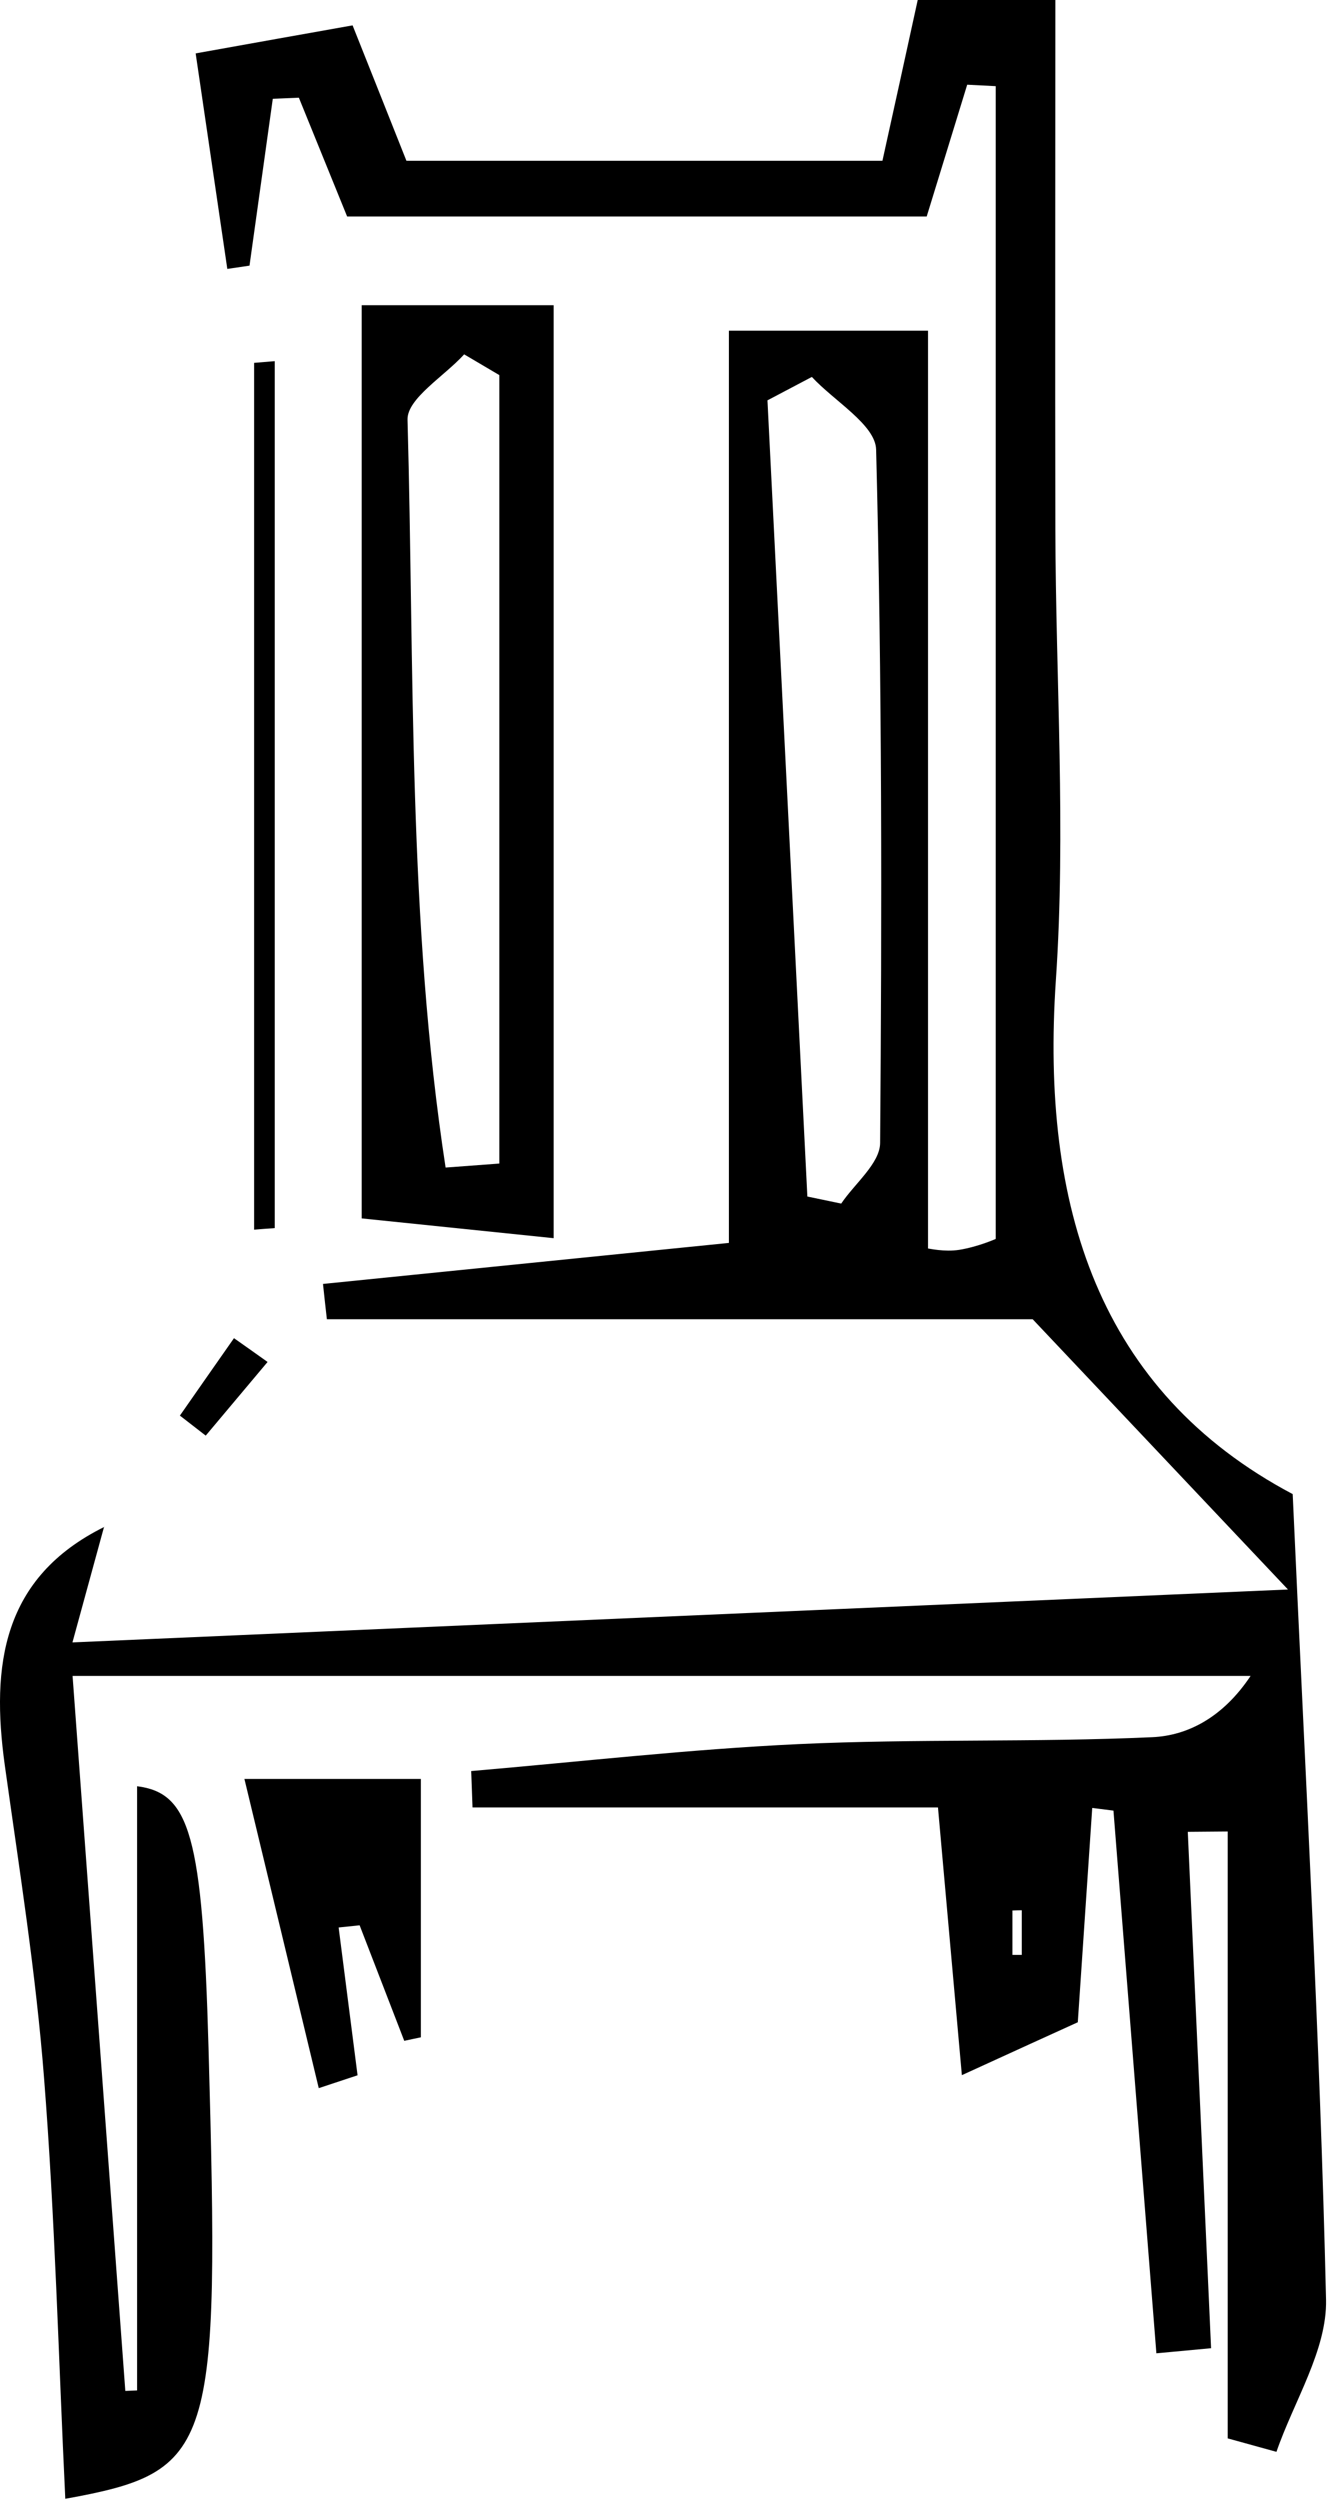 <svg width="110" height="206" viewBox="0 0 110 206" fill="none" xmlns="http://www.w3.org/2000/svg">
<path d="M8.594 125.77C7.904 128.29 7.214 130.81 5.974 135.34C38.784 133.91 70.844 132.52 106.204 130.98C97.744 122.03 91.694 115.63 85.154 108.71H26.954C26.844 107.74 26.734 106.77 26.634 105.8C37.754 104.68 48.884 103.55 60.104 102.42V27.25H76.524V102.88C76.594 102.88 77.884 103.18 79.104 102.99C80.644 102.74 82.124 102.09 82.104 102.09V7.1C81.324 7.06 80.534 7.02 79.754 6.98C78.794 10.09 77.844 13.21 76.414 17.84H28.624C27.004 13.85 25.824 10.95 24.644 8.05C23.924 8.08 23.204 8.11 22.494 8.14C21.854 12.72 21.214 17.31 20.574 21.89C19.964 21.98 19.354 22.07 18.744 22.16C17.944 16.69 17.134 11.23 16.134 4.4C20.874 3.55 24.844 2.84 29.074 2.09C30.684 6.12 31.874 9.13 33.514 13.25H72.764C73.684 9.08 74.594 4.96 75.674 0H87.024C87.024 15.06 86.994 29.32 87.024 43.59C87.054 56 87.904 68.45 87.064 80.8C85.814 99.39 90.564 114.63 106.594 123.12C107.634 146.29 108.844 167.89 109.344 189.5C109.434 193.65 106.694 197.86 105.254 202.04C103.914 201.67 102.574 201.3 101.234 200.93V150.92L97.944 150.95C98.584 165.13 99.224 179.31 99.864 193.5C98.364 193.64 96.854 193.78 95.354 193.92C94.174 179.01 92.994 164.11 91.814 149.2C91.234 149.13 90.644 149.05 90.064 148.98C89.694 154.5 89.324 160.02 88.874 166.64C86.524 167.71 83.744 168.97 79.314 171C78.584 162.86 78.014 156.45 77.344 148.94H38.964C38.924 147.94 38.894 146.94 38.854 145.94C47.854 145.17 56.844 144.14 65.854 143.72C75.564 143.27 85.304 143.59 95.014 143.15C97.974 143.02 100.874 141.48 103.124 138.1H5.984C7.524 158.99 8.934 178.01 10.334 197.02C10.654 197.01 10.974 196.99 11.304 196.98V147.19C15.654 147.75 16.704 151.2 17.194 168.73C18.124 202.05 17.694 203.67 5.384 205.91C4.824 194.22 4.534 182.71 3.634 171.25C2.964 162.62 1.594 154.04 0.394 145.45C-0.746 137.24 0.184 129.99 8.604 125.82L8.584 125.8L8.594 125.77ZM66.584 98.6L69.364 99.18C70.484 97.52 72.554 95.87 72.574 94.19C72.724 75.14 72.734 56.09 72.244 37.05C72.194 35.01 68.794 33.06 66.944 31.06C65.724 31.7 64.504 32.35 63.284 32.99C64.384 54.86 65.474 76.72 66.574 98.59L66.584 98.6ZM84.254 157.41C83.994 157.41 83.744 157.42 83.484 157.43V161.09C83.744 161.09 83.994 161.09 84.254 161.09V157.42V157.41Z" fill="black"/>
<path d="M45.654 102.03C40.024 101.45 35.534 100.99 29.824 100.4V25.15H45.654V102.03ZM41.174 30.91C40.204 30.34 39.244 29.77 38.274 29.2C36.644 31 33.554 32.84 33.604 34.59C34.174 55.16 33.624 75.89 36.744 96.21L41.174 95.88V30.92V30.91Z" fill="black"/>
<path d="M20.954 101.33V29.9C21.524 29.85 22.094 29.81 22.654 29.76V101.2C22.084 101.24 21.514 101.28 20.954 101.33Z" fill="black"/>
<path d="M34.704 146.59V167.88C34.244 167.98 33.784 168.07 33.334 168.17C32.104 165 30.884 161.82 29.654 158.65C29.074 158.71 28.494 158.77 27.924 158.83C28.444 162.89 28.964 166.95 29.484 171.01L26.284 172.07C24.324 163.9 22.354 155.73 20.154 146.59H34.704Z" fill="black"/>
<path d="M22.064 112.23C20.364 114.25 18.664 116.28 16.964 118.3L14.834 116.65C16.324 114.52 17.804 112.39 19.294 110.27C20.214 110.92 21.144 111.57 22.064 112.23Z" fill="black"/>
</svg>
